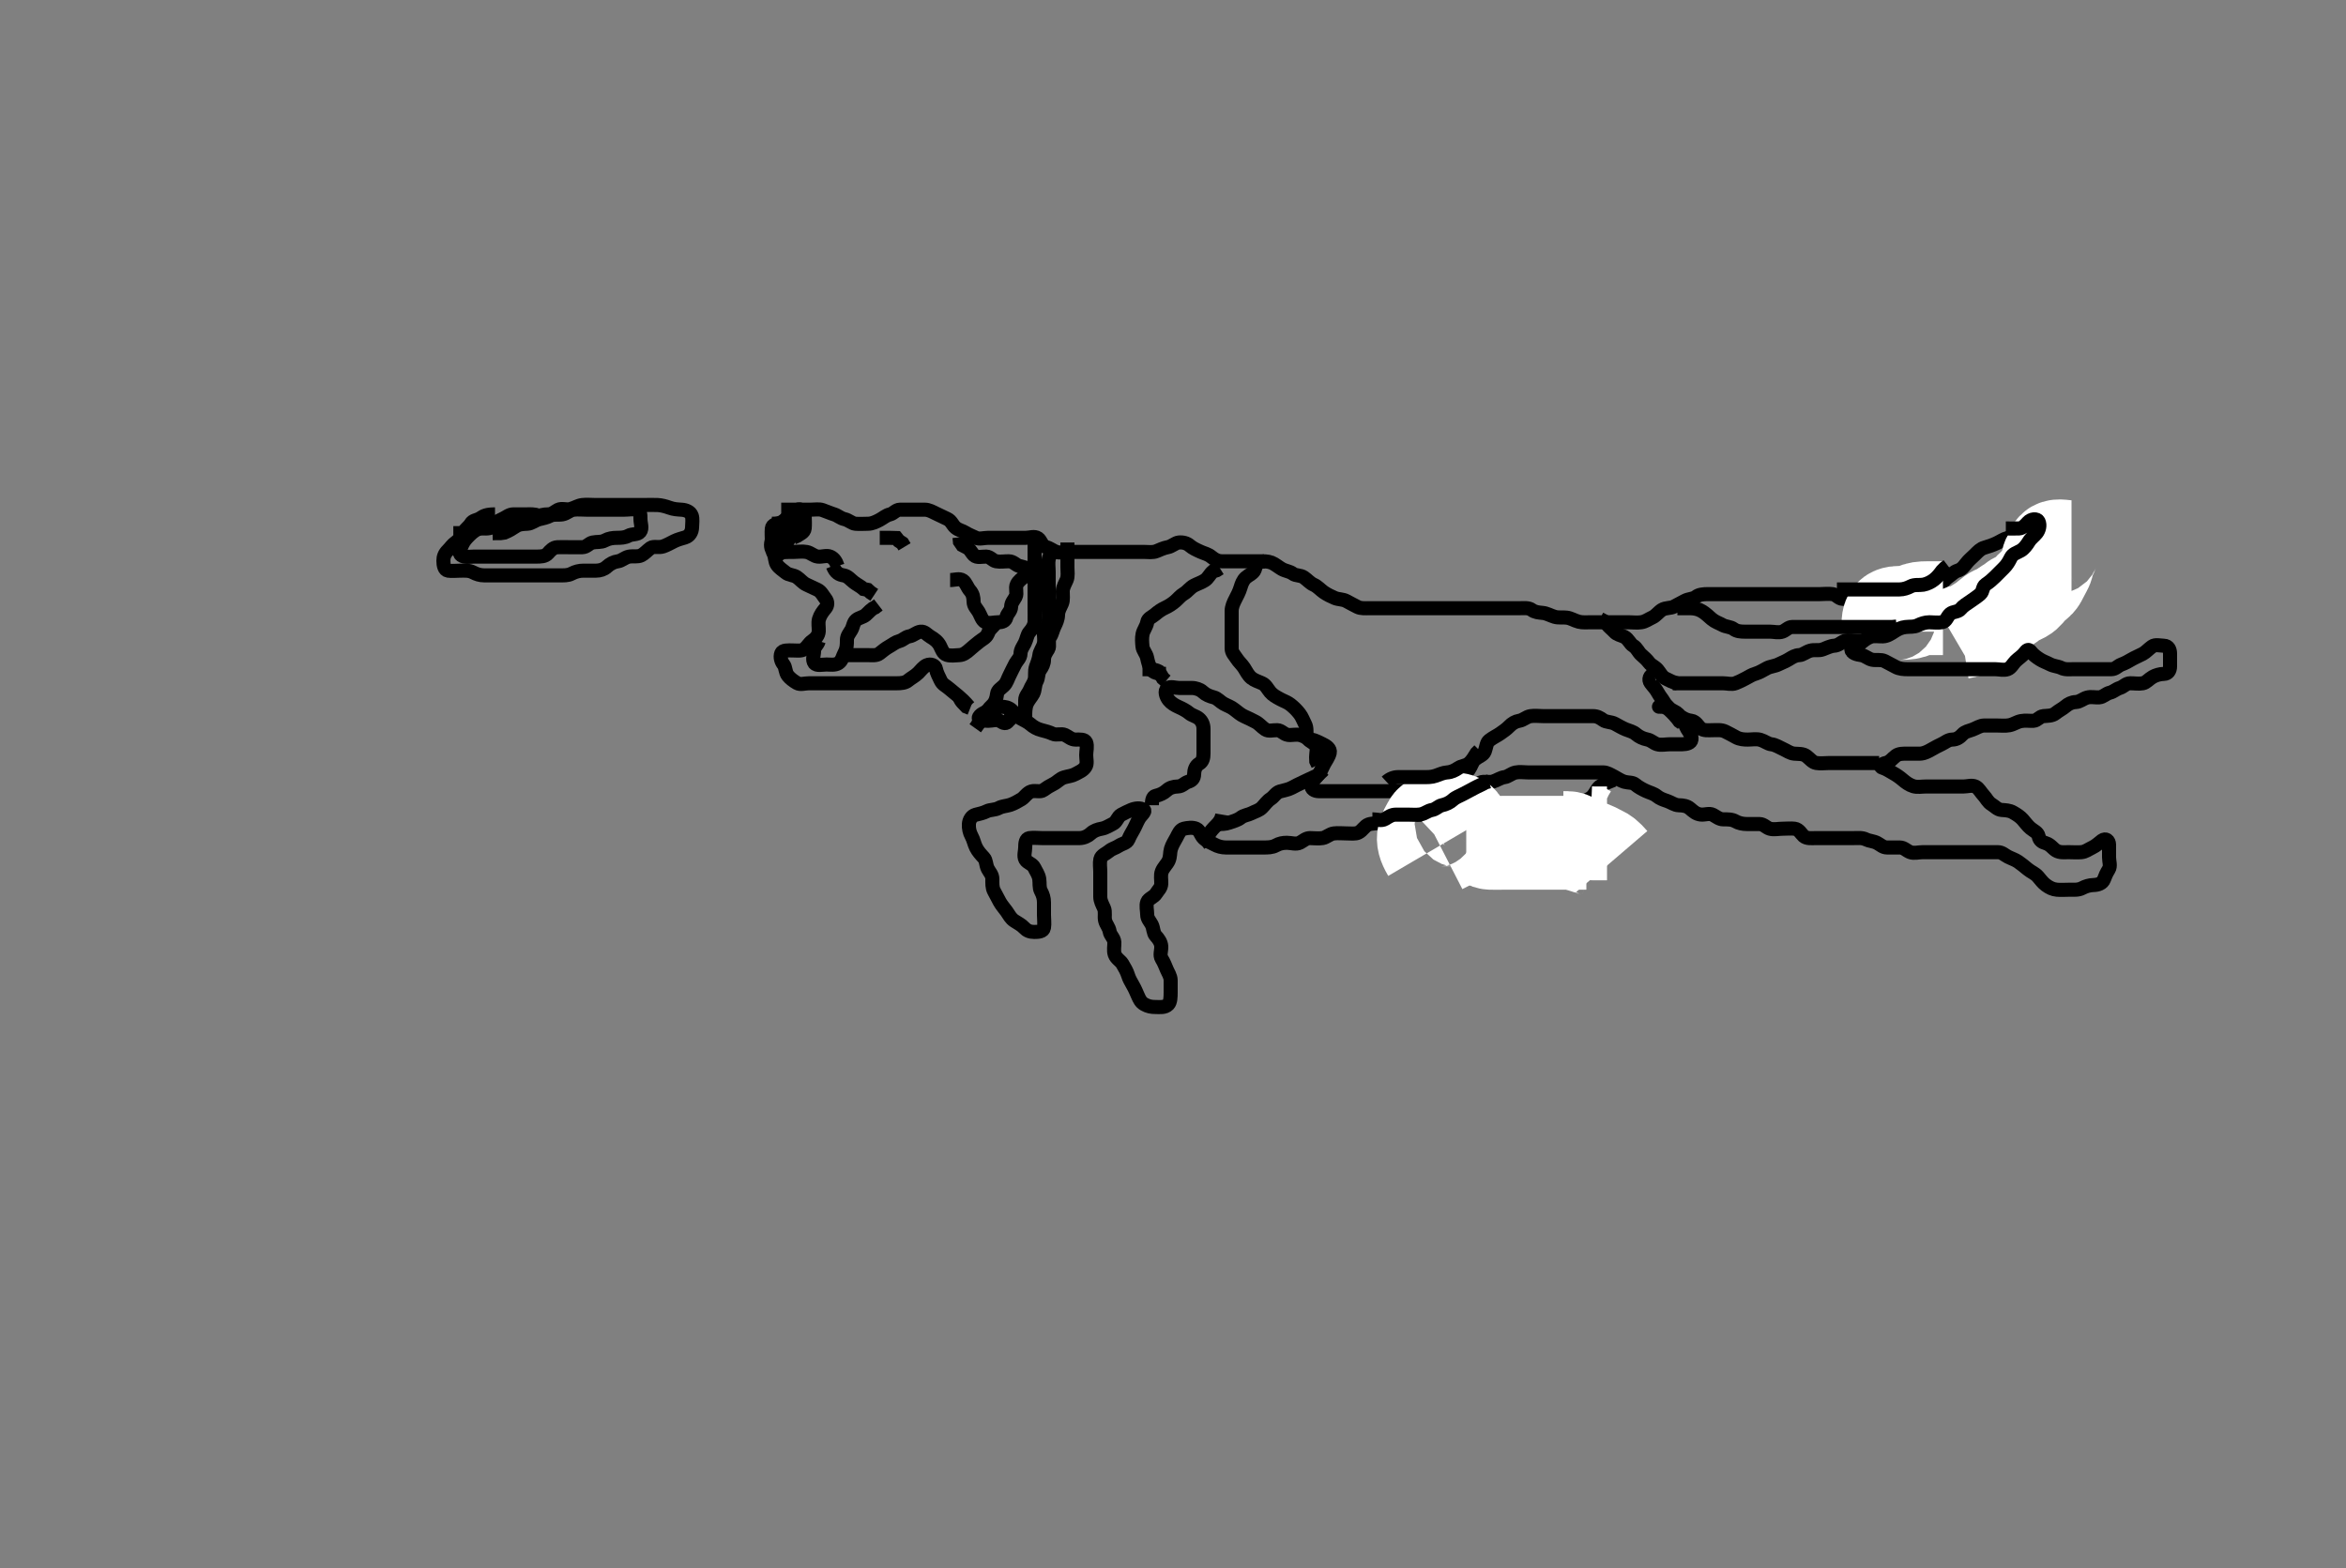 <svg width="500" height="334.262" xmlns="http://www.w3.org/2000/svg" xmlns:svg="http://www.w3.org/2000/svg" xmlns:xlink="http://www.w3.org/1999/xlink">
 <rect width="100%" height="100%" fill="#808080" stroke="none"/>
 <!-- Created with SVG-edit - http://svg-edit.googlecode.com/ -->
 <g display="inline" class="layer">
  <title>Layer 1</title>
  <path t="0,728,728,912,960,1145" d="M164.5,111.631C165.5,111.631 166.3,111.546 167.1,111.056L167.9,110.667L168.8,110.631" id="svg_1" stroke-width="3" stroke="#000" fill="none"/>
  <path t="3224,3793,3940,4009,4166,4272,4327,4400,4476,4476,4543,4589,4637,4789,4844,4860,5049,5095,5111,5190,5294,5350,5401,5417,5453,5485,5503,5576,5627,5671,5711,5751,5791,5879,5879,5917,6005,6055,6092,6150,6238,6238,6287,6334,6349,6397,6442,6478,6485,6493,6550,6590,6645,6710,6757,6832,6832,6870,6918,7014,7085,7214,7244,7401,7459,7459,7501,7518,7566,7573,7646,7709,7830,7886,7967,8013,8073,8134,8207,8207,8254,8302,8342,8374,8442,8478,8557,8588,8588,8643,8726,8809,8892,8995,9051,9099,9146,9149,9226,9236,9388,9427,9427,9460,9467,9492,9558,9619,9659,9716,9716,9746,9809,9868,9883,9883,9943,9994,10043,10108,10123,10148,10163,10203,10203,10260,10311,10311,10311,10311,10327,10372,10387,10402,10460,10499,10524,10524,10579,10611,10644,10644,10651,10684,10731,10731,10739,10771,10779,10859,10859,10919,10931,10976,11010,11027,11075,11122,11125,11162,11188,11236,11268,11298,11343,11343,11380,11380,11412,11435,11460,11492,11500,11515,11540,11572,11572,11590,11620,11627,11652,11667,11692,11707,11715,11715,11747,11780,11795,11812,11827,11835,11867,11875,11907,11932,11987,11987,12002,12005,12027,12060,12092,12092,12107,12107,12147,12162,12187,12212,12220,12242,12260,12300,12300,12332,12347,12410,12425,12491,12523,12523,12541,12558,12568,12568,12616,12656,12673,12706,12706,12746,12776,12786,12793,12841,12873,12888,12913,12936,12986,13016,13016,13033,13073,13088,13136,13168,13186,13216,13226,13226,13256,13273,13313,13328,13346,13393,13408,13426,13426,13456,13481,13536,13586,13586,13601,13608,13626,13656,13673,13706,13721,13721,13746,13768,13786,13826,13841,13881,13896,13913,13913,13936,13946,13986,14026,14041,14081,14081,14113,14146,14146,14161,14201,14241,14288,14288,14298,14328,14336,14346,14393,14441,14458,14461,14521,14528,14528,14568,14568,14616,14648,14648,14688,14746,14793,14801,14848,14848,14866,14906,14906,14921,14968,15244,15339,15377,15440,15442,15465,15530,15530,15553,15585,15600,15648,15695,15713,15778,15858,15874,15890,15890,15928,15938,15953,16008,16023,16064,16071,16089,16136,16184,16201,16209,16209,16242,16257,16282,16297,16314,16344,16344,16362,16392,16424,16472,16552,16570,16600" d="M166.5,108.631C168.3,108.631 169.2,108.631 170.1,108.631C171,108.631 171.9,108.631 172.8,108.631C173.7,108.631 174.538,108.457 175.3,108.716C176.188,109.018 176.939,109.371 177.796,109.635C178.559,109.872 179.13,110.463 180,110.652C180.846,110.836 181.592,111.569 182.3,111.63C183.197,111.707 184.1,111.636 185,111.631C185.9,111.626 186.751,111.198 187.5,110.798C188.291,110.374 188.806,109.843 189.699,109.63C190.448,109.45 190.935,108.649 191.8,108.631C192.7,108.612 193.6,108.631 194.5,108.631C195.3,108.631 196.2,108.621 197.1,108.631C198,108.641 198.736,109.097 199.6,109.51C200.453,109.917 201.088,110.23 201.9,110.606C202.784,111.015 202.977,111.89 203.667,112.464C204.32,113.008 205.108,113.114 205.785,113.546C206.559,114.039 207.238,114.241 207.936,114.595C208.707,114.986 209.7,114.631 210.6,114.631C211.5,114.631 212.3,114.631 213.2,114.631C214.1,114.631 215,114.631 215.9,114.631C216.8,114.631 217.7,114.631 218.6,114.631C219.5,114.631 220.453,114.202 221.215,114.716C221.882,115.167 222.044,116.369 222.9,116.595C223.858,116.848 224.374,117.357 225.111,117.62C225.948,117.92 226.9,117.631 227.8,117.631C228.7,117.631 229.6,117.631 230.5,117.631C231.3,117.631 232.2,117.631 233.1,117.631C234,117.631 234.9,117.631 235.8,117.631C236.7,117.631 237.6,117.631 238.5,117.631C239.3,117.631 240.2,117.631 241.1,117.631C242,117.631 242.9,117.631 243.8,117.631C244.7,117.631 245.653,117.812 246.5,117.464C247.171,117.188 248.014,116.783 248.9,116.62C249.731,116.467 250.486,115.719 251.2,115.635C252.094,115.531 252.96,115.767 253.553,116.278C254.209,116.845 254.974,117.184 255.9,117.606C256.681,117.961 257.456,118.085 258.215,118.715C258.94,119.317 259.6,119.631 260.5,119.631C261.3,119.631 262.2,119.631 263.1,119.631C264,119.631 264.9,119.631 265.8,119.631C266.7,119.631 267.6,119.631 268.5,119.631C269.3,119.631 270.158,119.602 270.984,119.916C271.698,120.187 272.557,120.917 273.195,121.274C274.041,121.746 274.882,121.757 275.553,122.278C276.136,122.731 277.168,122.554 277.9,123.067C278.69,123.621 279.2,124.274 280,124.631C280.8,124.988 281.427,125.72 282.1,126.195C282.835,126.713 283.719,127.131 284.5,127.464C285.252,127.784 286.201,127.686 287,128.131C287.801,128.577 288.537,128.957 289.3,129.347C290.053,129.731 291,129.631 291.9,129.631C292.8,129.631 293.7,129.631 294.6,129.631C295.5,129.631 296.3,129.631 297.2,129.631C298.1,129.631 299,129.631 299.9,129.631C300.8,129.631 301.7,129.631 302.6,129.631C303.5,129.631 304.3,129.631 305.2,129.631C306.1,129.631 307,129.631 307.9,129.631C308.8,129.631 309.7,129.631 310.6,129.631C311.5,129.631 312.3,129.631 313.2,129.631C314.1,129.631 315,129.631 315.9,129.631C316.8,129.631 317.7,129.631 318.6,129.631C319.5,129.631 320.3,129.631 321.2,129.631C322.1,129.631 323,129.631 323.9,129.631C324.8,129.631 325.781,129.494 326.447,129.984C327.132,130.487 327.904,130.549 328.805,130.635C329.678,130.719 330.472,131.213 331.333,131.464C332.176,131.709 333.006,131.533 333.911,131.642C334.839,131.753 335.464,132.242 336.478,132.509C337.28,132.72 338.2,132.631 339.1,132.631C340,132.631 340.9,132.631 341.8,132.631C342.7,132.631 343.6,132.631 344.5,132.631C345.3,132.631 346.2,132.631 347.1,132.631C348,132.631 348.91,132.764 349.8,132.626C350.731,132.483 351.326,131.978 352.2,131.578C352.926,131.246 353.511,130.412 354.2,129.988C355.021,129.483 356.035,129.684 356.8,129.278C357.646,128.83 358.277,128.507 359.1,128.056C359.88,127.629 360.85,127.704 361.475,127.206C362.083,126.72 363,126.631 363.9,126.631C364.8,126.631 365.7,126.631 366.6,126.631C367.5,126.631 368.3,126.631 369.2,126.631C370.1,126.631 371,126.631 371.9,126.631C372.8,126.631 373.7,126.631 374.6,126.631C375.5,126.631 376.3,126.631 377.2,126.631C378.1,126.631 379,126.631 379.9,126.631C380.8,126.631 381.7,126.631 382.6,126.631C383.5,126.631 384.3,126.631 385.2,126.631C386.1,126.631 386.911,126.631 387.821,126.631C388.675,126.631 389.624,126.495 390.6,126.631C391.402,126.743 391.856,127.602 392.7,127.631C393.599,127.661 394.5,127.631 395.3,127.631C396.2,127.631 397.1,127.631 398,127.631C398.9,127.631 399.8,127.631 400.7,127.631C401.6,127.631 402.5,127.631 403.3,127.631C404.2,127.631 405.119,127.796 406,127.61C406.847,127.431 407.598,126.74 408.5,126.631C409.299,126.534 409.98,126.089 410.7,125.432C411.285,124.899 412.228,124.822 413.1,124.595C413.966,124.37 414.539,123.455 415.1,123.067C415.908,122.509 416.444,121.879 417.204,121.635C418.1,121.348 418.461,120.865 419.021,120.131C419.612,119.355 420.2,118.931 420.9,118.231C421.6,117.531 422.1,116.964 422.984,116.715C423.825,116.477 424.687,116.175 425.5,115.798C426.26,115.445 427.037,114.884 427.9,114.667C428.774,114.447 429.769,114.82 430.6,114.409C431.291,114.068 431.789,113.32 432.5,112.631C433.091,112.058 433.899,111.649 434.8,111.631C435.7,111.613 436.974,111.175 437.413,111.916C437.834,112.627 436.797,113.332 436.1,114.031C435.401,114.732 434.709,115.121 434.021,115.631C433.326,116.146 432.673,116.22 431.857,116.688C431.045,117.154 430.32,117.254 429.667,117.798C428.977,118.372 428.745,119.17 428.521,120.131C428.319,120.998 427.923,121.572 427.475,122.242C426.983,122.977 426.692,123.848 426.5,124.731C426.316,125.575 425.554,125.985 425,126.631C424.476,127.243 424.171,128.229 423.3,128.546C422.45,128.854 421.723,128.755 420.9,129.206C420.12,129.633 419.2,129.631 418.3,129.631C417.4,129.631 416.5,129.631 415.7,129.631C414.8,129.631 413.9,129.631 413,129.631C412.1,129.631 411.2,129.631 410.3,129.631L409.4,129.631" id="svg_2" stroke-width="3" stroke="#000" fill="none"/>
  <path t="19887,20005,20038,20063,20078,20095,20150,20175,20190,20208,20223,20255,20255,20285,20310,20328,20358,20398,20445,20455,20455,20478,20510,20520,20520,20550,20558,20615,20663,20675,20675,20690,20693,20708,20708,20748,20748,20763,20890" d="M441.5,116.631C439.8,116.631 438.774,116.19 437.936,116.667C437.245,117.061 437.3,118.032 436.784,118.715C436.319,119.33 436.445,120.332 436,121.131C435.554,121.932 435.14,122.783 434.784,123.431C434.347,124.227 433.575,124.566 433.021,125.152C432.333,125.878 431.949,126.571 431.2,126.984C430.361,127.445 429.646,127.64 428.9,128.242C428.246,128.769 427.379,129.245 426.785,129.715C426.047,130.3 425.274,130.374 424.621,130.852C423.92,131.366 423.311,131.933 422.743,132.335C421.865,132.957 421.144,133.318 420.384,133.83C419.74,134.263 418.847,134.578 417.984,134.715L417.136,135.056L416.3,135.547" id="svg_3" stroke-width="20" stroke="#fff" fill="none"/>
  <path t="22216,22399,22458,22509,22579,22597,22612,22612,22629,22692,22780,22962,22996,23013,23013,23021,23043" d="M402.5,134.631C402.5,132.931 402.353,131.908 402.936,131.242C403.547,130.544 404.6,130.631 405.5,130.631C406.3,130.631 407.2,130.574 408,130.131C408.8,129.688 409.7,129.631 410.6,129.631C411.5,129.631 412.3,129.631 413.2,129.631L414.1,129.631" id="svg_4" stroke-width="20" stroke="#fff" fill="none"/>
  <path t="28065,28467,28483,28570,28621,28676,28759,28857,28908,28910,28910,28948,28963,29003,29136,29136,29172,29227,29227,29245,29285,29307,29340,29357,29357,29427,29461,29494,29509,29516" d="M391.5,125.631C392.301,125.631 393.2,125.631 394.1,125.631C395,125.631 395.9,125.631 396.8,125.631C397.7,125.631 398.6,125.631 399.5,125.631C400.3,125.631 401.2,125.631 402.1,125.631C403,125.631 403.9,125.632 404.8,125.631C405.7,125.63 406.551,125.33 407.2,124.984C408.049,124.53 409.013,124.773 409.9,124.62C410.733,124.477 411.621,124.017 412.215,123.547C412.953,122.961 413.416,122.347 413.925,121.656L414.525,121.056L415.147,120.578" id="svg_5" stroke-width="3" stroke="#000" fill="none"/>
  <path t="30760,31049,31049,31065,31065,31344,31344,31360,31682,31698,31731,31748,31756,31773,31836,31876,31908,31989,32005,32059,32112,32164,32255,32255,32301,32356,32356,32409,32409,32425,32468,32523,32533,32555,32642,32667,32667,32685,32700,32700,32747,32757,32812,32820,32820,32908,32923,32969,33034,33143,33159,33159,33202,33202,33217,33306,33306,33354,33354,33384,33417,33442,33537,33537,33569,33577,33634,33682,34231,34275,34337,34402,34417,34474,34474,34577,34665,34680,34736,34736,34785,34802,34872,34905,34912,34952,34952,34970,35010,35017,35042,35057,35072,35125,35140,35140,35168,35186,35218,35266,35306,35489,35594,35657,35657,35713,35778,35849,35882,35922,35937,35977,36034,36064,36140,36613,36664,36755,36771,36911,36951,36991,37021,37046,37064,37104,37104,37151,37225,37338,37391,37391,37421,37454,37479,37479,37496,37526,37551,37584,37624,37646,37654,37711,37734,37784,37806,37846,37846,37866,37980,37992,37992,38234,38308,38654,38685,38758,38768,38813,38853,38910,38918,38965,39038,39038,39045,39108,39194,39246,39308,39342,39349,39397,39404,39422,39469,39487,39494,39542,39654,39687,39687,39702,39734,39774,39782,39789,39807,39829,39854,39854,39902,39919,39942,39949,39967,39982,40029,40047,40047,40062,40117,40117,40142,40174,40174,40204,40207,40237,40262,40272,40324,40340,40358,40366,40381,40398,40416,40473,40473,40534,40567,40567,40589,40597,40637,40654,40707,40750,40855,40885,40885,40895,40980,41012,41012,41106,42819,42900,42922,42932,43139,43162,43165,43202,43212,43282,43397,43457,43555,43623,43667,43667,43707,43722,43790,44719,44775,44841,44857,44923,44923,45077,45116,45123,45255,45306,45379,45441,45507,45507,45620,45715,45722,45722,45762,45795,45882,45932,45947,46070,46138,46192,46192,46208,46320,46336,46336,46406,46553,46553,46653,46671,46707,46722,46775,46883,46938,46941,46979,47042,47338,47338,47456,47524,47563,47595,47660,47849,47874,47877,47907,47932,47947,47947,48094,48188,48218,48235,48275,48275,48356,48387,48434,48474,48514,48639,48708,48708,48710,48746,48763,48886,48956,48956,48995,49112,49112,49177,49209,49234,49264,49329,49331,49392,49402,49424,49500,49500,49569,49584,49651,49651,49656,49689,49714,49721,49784,49801,49824,49896,49896,49906,49969,50034,50041,50081,50096,50129,50161,50176,50201,50216,50224,50266,50274,50314,50314,50344,50354,50384,50401,50416,50441,50456,50489,50489,50496,50529,50554,50576,50586,50616,50616,50634,50649,50649,50674,50721,50729,50754,50761,50769,50824,50824,50857,50912,50930,50952,50970,50970,51000,51017,51032,51050,51065,51072,51097,51120,51122,51152,51152,51170,51185,51185,51192,51225,51232,51242,51250,51257,51290,51320,51322,51370,51385,51400,51432,51440,51480,51490,51585,51640,51640,51691,51737,51737,51792,51810,51857,51872,51875,51897,51930,51952,51952,51960,51985,52000,52040,52050,52057,52097,52120,52122,52160,52192,52200,52210,52217,52217,52225,52250,52265,52290,52305,52337,52337,52352,52360,52362,52385,52400,52417,52457,52465,52465,52497,52512,52560,52570,52570,52592,52592,52632,52672,52680,52712,52720,52752,52752,52755,52785,52785,52792,52802,52802,52840,52857,52880,52882,52912,52960,53000,53017,53042,53065,53065,53090,53102,53120,53150,53182,53197,53230,53247,53262,53287,53302,53302,53317,53335,53367,53440,53494,53519,53519,53534,53592,53638,53710,53765,53815,53878,53943,53943,53965,54023,54085,54088,54363,54399,54414,54527,54639,54679,54774,54774,54857,54910,54958,54998,54998,55045,55048,55165,55509,55591,55591,55631,55663,55693,55726,55783,55903,56190,56241,56335,56375,56405,56423,56455,56559,56622,56622,56662,56709,56759,56847,56847,56877,56927,56934,56974,56974,57007,57047,57109,57203,57203,57272,57341,57341,57452,57484,57547,57572,57572,57597,57604,57659,57669,57717,57724,57734,57779,57886,57886,57955,57965,58022,58022,58076,58101,58158,58220,58220,58222,58342,58404,58444,58444,58491,58549,58556,58624,58624,58639,58675,58748,58831,58889,58905,58978,58978,59044,59607,59736,59822,59884,59891,59924,59956,60068,60108,60108,60155,60173,60180,60213,60304,60319,60426,60426,61063,61109,61164,61239,61308,61369,61372,61425,61482,61497,61573,61654,61654,61670,61713,61760,61785,61785,61833,61873,61913,61933,62024,62072,62075,62112,62130,62137,62170,62232,62322,62389,62496,62572,62626,62626,62681,62689,62769,62786,62826,62866,62866,62906,62936,62969,63016,63049,63051,63089,63106,63146,63176,63290,63402,63449,63522,63621,63637,63665,63713,63773,63809,63849,63906,63969,63971,64001,64056,64105,64123,64170,64178,64178,64200,64250,64326,64369,64409,64417,64432,64464,64467,64504,64562,64562,64594,64594,64704,64760,64916,65070,65070,65121,65223,65238,65344,65344,65436,65505,65621,65621,65649,65649,65729,65779,65824,65827,65844,65892,65922,65929,65977,66042,66273,66273,66314,66314,66329,66386,66493,66493,66537,66577,66670,66741,66741,66785,66817,66919,67000,67041,67048,67066,67073,67091,67173,67250,67338,67384,67387,67392,67472,67488,67521,67593,67626,67666,67666,67739,67805,67876,68211,68290,68434,68649,68794,68794,68826,69106,69571,69624,69634,69783,70021,70021,70239,71003,71049,71097,71129,71162" d="M427.5,112.631C428.387,112.631 429.326,112.679 430.333,112.631C431.092,112.595 431.721,111.864 432.2,111.336C432.899,110.567 434.147,110.446 434.479,111.152C434.854,111.947 434.571,112.979 434.075,113.606C433.548,114.271 432.864,114.69 432.416,115.432C431.99,116.138 431.381,116.942 430.7,117.346C429.873,117.836 429,118.002 428.584,118.831C428.158,119.68 427.797,120.332 427.1,121.031C426.501,121.632 425.9,122.231 425.2,122.931C424.7,123.431 423.976,124.071 423.204,124.578C422.513,125.033 422.674,126.081 422.064,126.606C421.348,127.222 420.57,127.717 419.9,128.195C419.164,128.72 418.437,129.101 417.9,129.78C417.337,130.491 416.22,130.308 415.621,130.852C414.924,131.487 414.843,132.438 413.9,132.62C413.016,132.791 412.1,132.63 411.2,132.631C410.3,132.632 409.449,132.94 408.743,133.278C407.892,133.686 407.146,133.522 406.125,133.642C405.162,133.755 404.471,134.104 403.667,134.631C402.994,135.072 402.201,135.602 401.3,135.631C400.4,135.659 399.462,135.457 398.7,135.716C397.812,136.018 397.12,136.616 396.5,137.131C395.898,137.631 394.552,137.569 394.562,138.335C394.573,139.236 395.806,139.511 396.7,139.632C397.51,139.742 398.153,140.431 399,140.61C399.881,140.796 400.857,140.494 401.7,140.915C402.362,141.245 403.199,141.685 404,142.131C404.799,142.575 405.7,142.631 406.6,142.631C407.5,142.631 408.3,142.631 409.2,142.631C410.1,142.631 411,142.631 411.9,142.631C412.8,142.631 413.7,142.631 414.6,142.631C415.5,142.631 416.3,142.631 417.2,142.631C418.1,142.631 419,142.631 419.9,142.631C420.8,142.631 421.7,142.631 422.6,142.631C423.5,142.631 424.3,142.631 425.2,142.631C426.1,142.631 427.052,142.92 427.889,142.62C428.626,142.357 429.018,141.472 429.584,140.915C430.255,140.254 430.948,139.88 431.475,139.195C431.976,138.544 432.304,138.206 432.857,138.926C433.367,139.591 434.048,140.077 434.785,140.546C435.477,140.985 436.178,141.198 436.936,141.595C437.702,141.996 438.638,142.017 439.3,142.347C440.143,142.767 441.1,142.631 441.911,142.631C442.821,142.631 443.675,142.631 444.615,142.631C445.6,142.631 446.5,142.631 447.3,142.631C448.2,142.631 449.1,142.636 450,142.631C450.889,142.626 451.379,141.919 452.111,141.642C453.003,141.303 453.555,140.987 454.301,140.547C455.002,140.134 455.853,139.8 456.7,139.347C457.352,138.998 457.951,138.301 458.667,137.798C459.362,137.309 460.3,137.604 461.2,137.631C462.144,137.66 462.499,138.432 462.5,139.331C462.501,140.231 462.502,141.131 462.5,142.031C462.498,142.926 462.065,143.612 461.2,143.631C460.3,143.65 459.44,143.916 458.8,144.278C457.979,144.743 457.456,145.485 456.699,145.63C455.816,145.798 454.9,145.626 454,145.631C453.111,145.636 452.559,146.39 451.796,146.626C450.974,146.881 450.448,147.45 449.699,147.63C448.806,147.843 448.285,148.57 447.4,148.631C446.502,148.693 445.666,148.435 444.8,148.688C443.922,148.945 443.303,149.588 442.4,149.631C441.501,149.673 440.83,150.028 440.215,150.547C439.549,151.107 438.863,151.406 438.1,152.02C437.354,152.62 436.396,152.542 435.5,152.631C434.654,152.715 434.218,153.588 433.4,153.631C432.501,153.678 431.685,153.508 430.743,153.688C429.817,153.865 429.183,154.395 428.253,154.574C427.348,154.747 426.5,154.631 425.522,154.631C424.701,154.631 423.8,154.621 422.9,154.631C422,154.641 421.297,155.174 420.4,155.509C419.549,155.827 418.829,155.914 418.279,156.51C417.69,157.147 417.064,157.61 416.1,157.631C415.205,157.65 414.619,158.218 413.932,158.547C413.138,158.927 412.449,159.274 411.699,159.715C410.998,160.127 410.101,160.613 409.2,160.631C408.3,160.649 407.4,160.631 406.5,160.631C405.7,160.631 404.744,160.6 404.1,161.067C403.319,161.633 402.845,162.427 401.9,162.62C401.038,162.796 400.502,163.424 401.204,163.626C402.108,163.887 402.708,164.376 403.5,164.798C404.141,165.138 404.925,165.688 405.525,166.206C406.154,166.748 406.922,167.317 407.8,167.574C408.666,167.827 409.6,167.631 410.5,167.631C411.3,167.631 412.2,167.631 413.1,167.631C414,167.631 414.9,167.631 415.8,167.631C416.7,167.631 417.6,167.631 418.5,167.631C419.3,167.631 420.293,167.276 421.064,167.667C421.762,168.021 422.18,168.915 422.784,169.547C423.334,170.123 423.676,170.98 424.5,171.464C425.153,171.848 425.715,172.57 426.6,172.631C427.498,172.693 428.291,172.732 429,173.131C429.879,173.625 430.554,174.078 431.075,174.656C431.649,175.294 432.112,175.988 432.785,176.547C433.454,177.103 434.315,177.405 434.489,178.231C434.689,179.178 435.234,179.475 436.017,179.715C437.027,180.024 437.511,180.85 438.2,181.274C439.021,181.779 440,181.631 440.9,181.631C441.8,181.631 442.704,181.713 443.6,181.631C444.511,181.547 445.088,181.031 445.9,180.656C446.788,180.246 447.439,179.558 448,179.152C448.816,178.56 449.49,179.152 449.5,180.031C449.511,180.931 449.5,181.831 449.5,182.731C449.5,183.631 449.903,184.567 449.415,185.346C448.95,186.086 448.694,186.676 448.415,187.431C448.093,188.301 447.101,188.612 446.2,188.631C445.3,188.65 444.449,188.932 443.8,189.278C442.951,189.732 442,189.631 441.1,189.631C440.2,189.631 439.296,189.713 438.4,189.631C437.489,189.547 436.81,189.207 436.021,188.631C435.381,188.163 434.884,187.473 434.331,186.83C433.734,186.136 432.939,185.889 432.136,185.231C431.46,184.677 430.847,184.155 430.111,183.656C429.444,183.205 428.786,183.029 427.936,182.595C427.239,182.239 426.699,181.632 425.8,181.631C424.9,181.63 424,181.631 423.1,181.631C422.2,181.631 421.3,181.631 420.4,181.631C419.5,181.631 418.7,181.631 417.8,181.631C416.9,181.631 416,181.631 415.1,181.631C414.2,181.631 413.3,181.631 412.4,181.631C411.5,181.631 410.7,181.631 409.8,181.631C408.9,181.631 407.94,181.941 407.111,181.62C406.318,181.314 405.796,180.633 404.9,180.631C404,180.629 403.1,180.632 402.2,180.631C401.301,180.63 400.822,180.064 400.064,179.667C399.298,179.266 398.362,179.245 397.7,178.915C396.857,178.494 395.9,178.631 395,178.631C394.1,178.631 393.2,178.631 392.3,178.631C391.4,178.631 390.5,178.631 389.7,178.631C388.8,178.631 387.9,178.631 387,178.631C386.1,178.631 385.083,178.79 384.4,178.188C383.885,177.735 383.424,176.753 382.5,176.631C381.707,176.526 380.8,176.631 379.9,176.631C379,176.631 378.065,176.874 377.204,176.626C376.437,176.406 375.889,175.636 375,175.631C374.1,175.626 373.2,175.631 372.3,175.631C371.4,175.631 370.528,175.42 369.9,175.056C369.13,174.61 368.2,174.631 367.3,174.631C366.4,174.631 365.823,174.062 365.064,173.667C364.293,173.266 363.328,173.705 362.5,173.61C361.508,173.497 360.948,172.979 360.2,172.335C359.531,171.759 358.7,171.65 357.8,171.631C356.899,171.612 356.19,171.013 355.3,170.716C354.443,170.43 353.761,170.186 353.143,169.684C352.438,169.112 351.672,168.982 350.8,168.578C349.968,168.193 349.159,167.742 348.525,167.206C347.932,166.703 347.066,166.871 346.204,166.626C345.427,166.406 344.724,165.887 344.068,165.547C343.263,165.129 342.5,164.631 341.7,164.631C340.8,164.631 339.9,164.631 339.089,164.631C338.179,164.631 337.325,164.631 336.385,164.631C335.4,164.631 334.5,164.631 333.7,164.631C332.8,164.631 331.9,164.631 331,164.631C330.1,164.631 329.2,164.631 328.3,164.631C327.4,164.631 326.5,164.631 325.7,164.631C324.8,164.631 323.881,164.466 323,164.652C322.153,164.831 321.405,165.546 320.7,165.63C319.804,165.735 319.078,166.317 318.2,166.574C317.334,166.827 316.339,166.433 315.5,166.798C314.815,167.095 314.303,168.097 313.5,168.464C312.757,168.804 311.8,168.621 310.9,168.631C310,168.641 309.196,168.984 308.5,169.631C307.897,170.191 307.101,170.613 306.2,170.631C305.3,170.649 304.383,170.534 303.615,170.716C302.638,170.947 301.984,171.432 301.257,171.926C300.4,172.509 299.351,172.294 298.667,172.798C298.013,173.278 297.325,173.777 296.664,174.067C295.888,174.408 295.117,174.865 294.336,175.195C293.402,175.589 292.457,175.445 291.7,175.716C290.799,176.039 290.42,177.021 289.5,177.464C288.853,177.776 287.9,177.631 287,177.631C286.1,177.631 285.193,177.524 284.3,177.632C283.38,177.744 282.733,178.477 281.9,178.62C281.013,178.773 280.1,178.63 279.2,178.631C278.301,178.632 277.763,179.243 277.064,179.595C276.203,180.029 275.2,179.631 274.3,179.631C273.4,179.631 272.723,179.755 271.9,180.206C271.12,180.633 270.2,180.631 269.3,180.631C268.4,180.631 267.5,180.631 266.7,180.631C265.8,180.631 264.9,180.631 264,180.631C263.1,180.631 262.2,180.631 261.3,180.631C260.4,180.631 259.542,180.397 258.8,179.984C258.036,179.558 257.176,179.299 256.5,178.631C255.914,178.052 255.712,176.982 254.979,176.652C254.178,176.29 253.178,176.434 252.301,176.632C251.493,176.815 251.133,177.779 250.784,178.431C250.331,179.278 249.814,180.053 249.557,180.931C249.303,181.798 249.475,182.541 249.064,183.456C248.744,184.169 247.933,184.904 247.622,185.731C247.301,186.581 247.527,187.431 247.5,188.331C247.471,189.275 246.83,189.74 246.416,190.432C245.94,191.228 244.786,191.495 244.511,192.242C244.202,193.076 244.499,194.031 244.5,194.931C244.501,195.83 245.067,196.309 245.464,197.067C245.865,197.833 245.766,198.848 246.301,199.431C246.87,200.05 247.457,200.828 247.5,201.731C247.543,202.63 247.107,203.561 247.585,204.346C248.075,205.149 248.319,205.784 248.667,206.631C248.943,207.302 249.482,208.03 249.5,208.931C249.518,209.831 249.504,210.731 249.5,211.516C249.495,212.456 249.486,213.58 248.979,214.089C248.264,214.809 247.2,214.631 246.3,214.631C245.4,214.631 244.719,214.513 243.9,214.056C243.127,213.625 242.868,213.028 242.479,212.152C242.163,211.441 241.913,210.803 241.443,209.988C241.047,209.301 240.646,208.603 240.443,207.931C240.178,207.056 239.705,206.258 239.215,205.431C238.811,204.75 237.903,204.334 237.585,203.431C237.286,202.578 237.537,201.63 237.5,200.831C237.457,199.913 236.641,199.406 236.5,198.531C236.354,197.627 235.753,197.094 235.536,196.231C235.316,195.357 235.663,194.374 235.279,193.531C234.923,192.751 234.505,192.031 234.5,191.131C234.495,190.231 234.5,189.331 234.5,188.431C234.5,187.531 234.5,186.631 234.5,185.831C234.5,184.931 234.332,184.011 234.521,183.131C234.702,182.286 235.728,181.958 236.379,181.41C237.041,180.852 237.761,180.74 238.452,180.278C239.146,179.815 240.171,179.698 240.491,178.926C240.82,178.131 241.189,177.532 241.584,176.83C242.044,176.013 242.344,175.167 242.785,174.431C243.192,173.752 244.229,172.956 243.791,172.635C243.072,172.11 241.92,172.264 241.021,172.652C240.306,172.96 239.694,173.259 238.936,173.667C238.207,174.059 238.024,175.195 237.2,175.578C236.433,175.935 235.728,176.464 234.8,176.626C233.913,176.782 233.1,177.067 232.5,177.631C231.9,178.195 231,178.62 230.1,178.631C229.2,178.641 228.3,178.631 227.4,178.631C226.5,178.631 225.7,178.631 224.8,178.631C223.9,178.631 223,178.631 222.1,178.631C221.2,178.631 220.291,178.507 219.4,178.631C218.598,178.743 218.5,179.731 218.5,180.631C218.5,181.431 218.129,182.432 218.536,183.195C218.926,183.925 220.064,184.107 220.447,184.931C220.804,185.698 221.352,186.4 221.495,187.331C221.633,188.22 221.439,189.17 221.853,189.931C222.258,190.677 222.499,191.431 222.5,192.331C222.501,193.231 222.5,194.131 222.5,195.031C222.5,195.931 222.651,196.844 222.5,197.731C222.355,198.582 221.3,198.631 220.4,198.631C219.5,198.631 218.829,198.348 218.279,197.752C217.69,197.115 216.99,196.791 216.2,196.274C215.405,195.753 215.108,195.076 214.525,194.242C214.064,193.581 213.506,193.003 213.075,192.231C212.617,191.412 212.258,190.677 211.853,189.931C211.439,189.17 211.501,188.231 211.5,187.331C211.499,186.432 210.892,185.892 210.536,185.195C210.097,184.336 210.232,183.415 209.699,182.831C209.022,182.09 208.449,181.491 208.021,180.631C207.617,179.82 207.511,179.023 207.075,178.231C206.622,177.41 206.452,176.53 206.5,175.631C206.543,174.828 207.044,173.892 207.9,173.667C208.771,173.438 209.537,173.305 210.3,172.915C211.053,172.53 212.033,172.677 212.9,172.206C213.632,171.807 214.538,171.804 215.3,171.546C216.188,171.244 216.964,170.787 217.7,170.346C218.379,169.938 218.915,168.956 219.8,168.688C220.663,168.426 221.725,168.887 222.379,168.41C223.083,167.896 223.689,167.514 224.5,167.11C225.361,166.682 225.897,165.957 226.8,165.688C227.664,165.431 228.458,165.396 229.2,164.984C230.024,164.526 230.811,164.243 231.333,163.464C231.807,162.758 231.5,161.831 231.5,160.931C231.5,160.031 231.805,159.073 231.489,158.242C231.213,157.512 230.1,157.632 229.2,157.631C228.301,157.63 227.752,157.003 226.979,156.652C226.179,156.288 225.15,156.763 224.4,156.41C223.624,156.045 222.773,155.817 221.9,155.595C221.038,155.376 220.269,154.948 219.584,154.347C218.983,153.82 218.143,153.478 217.521,153.11C216.686,152.617 216.187,151.879 215.584,151.347C214.942,150.78 214.2,150.631 213.3,150.631C212.4,150.631 211.468,150.757 210.9,151.242C210.155,151.877 209.11,152.017 208.667,152.798C208.293,153.456 209.7,153.631 210.6,153.631C211.5,153.631 212.436,153.228 213.215,153.716C213.955,154.181 214.416,154.347 214.925,153.656L215.479,153.11L215.511,152.242" id="svg_6" stroke-width="3" stroke="#000" fill="none"/>
  <path t="72590,72929,72932,73052,73157,73216,73289,73344,73344,73359,73417,73450,73793,73870,73937,74094,74094,74246,74246,74382,74398,74466,74523,74625,74633,74721,74737,74770,74840,74842,74890,74990,75006,75066,75096,75106,75174,75174,75174,75240,75255,75314,75346,75376,75426,75466,75481,75481,75521,75623,75792,75795,75904,75904,75945,76066,76415,76643,76721,76736,76786,76789,77210,77331,77450,77482,77530,77769,77779,77802,77849,77849,77897,77972,78018,78239,78320,78392,78433,78506,78641,78691,78762,78762,78833,78914,79066,79066,79081,79129,79187,79217,80911,81134,81193,81258,81258,81323,81370,81455,81623,81689,81775,81841,81912,81912,82001,82153,82320,82500,82554,82561,82621,82658,82720,82723,82723,83022,83073,83120,83138,83185,83551,83551,83642,83721,83721,83736,83807,83822,83898,83938,83945,84198,84213,84256,84272,84305,84338,84338,84353,84393,84418,84418,84433,84483,84710,84726,84787,84826,84858,84955,84993,85011,85058,85178,85178,85341" d="M206.5,150.631C205.5,149.464 204.94,148.977 204.2,148.335C203.533,147.757 202.887,147.288 202.279,146.752C201.571,146.129 200.884,145.915 200.475,145.031C200.099,144.219 199.641,143.423 199.5,142.631C199.341,141.739 198.339,141.433 197.5,141.798C196.815,142.095 196.204,142.935 195.7,143.431C195.005,144.115 194.159,144.519 193.525,145.056C192.932,145.559 192,145.631 191.1,145.631C190.2,145.631 189.3,145.631 188.4,145.631C187.5,145.631 186.7,145.631 185.8,145.631C184.9,145.631 184,145.631 183.1,145.631C182.2,145.631 181.3,145.631 180.4,145.631C179.5,145.631 178.7,145.631 177.8,145.631C176.9,145.631 176,145.631 175.1,145.631C174.2,145.631 173.3,145.631 172.4,145.631C171.5,145.631 170.589,145.995 169.857,145.574C169.046,145.107 168.382,144.583 167.936,144.02C167.326,143.251 167.489,142.242 167,141.631C166.511,141.02 166.195,140.073 166.511,139.242C166.787,138.512 168,138.631 168.9,138.631C169.8,138.631 170.805,138.817 171.416,138.347C172.096,137.824 172.445,137.059 173.111,136.606C173.838,136.11 174.457,135.434 174.5,134.531C174.543,133.632 174.304,132.796 174.557,131.931C174.814,131.053 175.388,130.29 175.925,129.656C176.428,129.063 176.453,128.272 175.925,127.606C175.41,126.954 175.024,126.067 174.2,125.684C173.433,125.327 172.683,124.957 171.9,124.606C171.079,124.238 170.483,123.423 169.8,122.988C169.068,122.522 168.13,122.598 167.475,122.056C166.87,121.557 166.082,121.076 165.622,120.409C165.117,119.68 165.258,118.677 164.853,117.931C164.439,117.17 164.5,116.231 164.5,115.331C164.5,114.431 164.411,113.527 164.5,112.631C164.584,111.785 165.5,111.631 166.3,111.631C167.2,111.631 168.1,111.626 169,111.631C169.889,111.636 170.544,112.405 169.796,112.626C168.937,112.88 167.965,112.578 167.2,112.984C166.354,113.432 165.811,114.458 164.857,114.221C164.188,114.055 164.784,112.951 165.416,112.347C165.992,111.797 166.624,111.215 167.3,110.915C168.155,110.535 168.5,111.631 168.5,112.431C168.5,113.331 168.512,114.256 168.075,115.031C167.665,115.757 167.157,116.468 166.553,116.984C165.906,117.535 164.853,117.815 164.521,117.11C164.146,116.315 164.363,115.274 164.784,114.431C165.114,113.769 165.461,112.87 166.021,112.131C166.525,111.466 167.145,110.87 167.9,110.242C168.556,109.695 169.168,109.081 169.857,108.688C170.673,108.222 171.482,109.066 171.5,109.931C171.519,110.831 171.589,111.735 171.5,112.631C171.416,113.477 170.5,113.798 169.9,114.206L169,114.61" id="svg_7" stroke-width="3" stroke="#000" fill="none"/>
  <path t="89929,90184,90263,90382,90398,90398,90621,90758,90837,90896,90896,90951,91038,91086,91086,91118,91173,91189,91240,91278,91326,91336,91351,91406,91471,91486,91503,91518,91551,91598,91648,91648" d="M174.5,136.631C174.216,137.546 173.5,137.852 173.5,138.731C173.5,139.631 173.034,140.61 173.585,141.346C174.047,141.962 175.257,141.631 176.153,141.631C176.847,141.631 177.964,141.828 178.699,141.346C179.497,140.821 179.605,139.843 180,139.131C180.491,138.245 180.5,137.331 180.5,136.431C180.5,135.531 181.007,135.022 181.443,134.274C181.867,133.545 181.844,132.673 182.5,132.131C183.103,131.632 183.937,131.566 184.525,131.056C185.174,130.494 185.721,129.752 186.5,129.464L187.2,128.926" id="svg_8" stroke-width="3" stroke="#000" fill="none"/>
  <path t="92913,93150,93168,93215,93255,93255,93323,93339,93384,93414,93417,93454,93512" d="M177.5,120.631C178.111,122.195 178.913,122.48 179.8,122.635C180.729,122.798 181.225,123.52 182,124.11C182.734,124.669 183.452,124.984 184.068,125.547L184.932,125.715L185.548,126.278L186.333,126.798" id="svg_9" stroke-width="3" stroke="#000" fill="none"/>
  <path t="97464,97822,97871,97928,98008,98095,98176" d="M187.5,114.631C189.3,114.631 190.2,114.631 191.064,114.667L191.553,115.278L192.333,115.798L192.784,116.547" id="svg_10" stroke-width="3" stroke="#000" fill="none"/>
  <path t="105499,105690,105690,105736,105786,105801,105814,105864,105864,105871,105904,105934,105974,106064,106126,106144,106191,106246,106279,106294,106351,106366,106399,106472,106487,106503,106543,106551,106608,106624,106703,106703,106837,106837,106937,107337,107353,107453,107593,107593,107657,107703,107799,107854,107926,107959,107974,108079,108139,108190,108198,108276,108291,108291,108355,108632,108671,108752" d="M202.5,123.631C203.5,123.631 204.453,123.202 205.215,123.716C205.882,124.167 206.143,125.201 206.699,125.831C207.374,126.597 207.481,127.331 207.5,128.231C207.52,129.195 208.144,129.686 208.584,130.432C208.997,131.133 209.288,132.28 210.021,132.61C210.822,132.972 211.8,132.631 212.7,132.631C213.6,132.631 214.293,132.393 214.5,131.531C214.702,130.691 215.471,130.275 215.5,129.331C215.528,128.433 216.069,127.954 216.464,127.195C216.863,126.428 216.311,125.362 216.721,124.531C217.063,123.84 217.865,123.188 218.6,122.752C219.384,122.287 219.862,121.672 219.697,121.546C218.955,120.977 218.061,120.891 217.204,120.626C216.441,120.39 215.979,119.641 215,119.631C214.1,119.621 213.184,119.798 212.301,119.63C211.544,119.485 211.065,118.649 210.2,118.631C209.3,118.612 208.202,118.95 207.584,118.346C206.962,117.737 206.796,116.988 205.9,116.606L205.111,116.195L204.585,115.431L204.5,114.531" id="svg_11" stroke-width="3" stroke="#000" fill="none"/>
  <path t="111828,112054,112054,112104,112106,112176,112192,112339,112383,112430,112455,112455,112463,112495,112528,112575,112615,112638,112670,112670,112710,112728,112728,112743,112758,112758,112783,112783,112798,112815,112830,112840,112848,112855,112895,112903,112910,112928,112928,112983,112998,113045,113055,113095,113095,113135,113143,113175,113175,113183,113294,113294,113334" d="M220.5,113.631C220.5,114.631 220.5,115.431 220.5,116.331C220.5,117.274 220.5,118.152 220.5,119.031C220.5,119.931 220.5,120.831 220.5,121.731C220.5,122.631 220.5,123.431 220.5,124.331C220.5,125.231 220.5,126.131 220.5,127.031C220.5,127.931 220.5,128.831 220.5,129.731C220.5,130.516 220.524,131.457 220.5,132.464C220.482,133.221 220.048,134.016 219.4,134.731C218.924,135.256 218.841,136.198 218.416,137.062C218.047,137.811 217.519,138.432 217.5,139.331C217.481,140.195 216.811,140.73 216.416,141.432C215.956,142.249 215.616,143.072 215.216,143.831C214.763,144.689 214.621,145.467 213.979,146.11C213.34,146.751 212.596,147.072 212.495,147.935C212.394,148.807 212.12,149.738 211.4,150.388C210.727,150.996 210.373,151.663 209.889,152.231C209.254,152.976 208.621,153.731 208.416,154.431L207.853,155.217" id="svg_12" stroke-width="3" stroke="#000" fill="none"/>
  <path t="113894,114128,114143,114158,114175,114198,114230,114290,114334,114381,114384,114406,114424,114454,114464,114511,114511,114541,114551,114574,114621,114621,114637,114637,114678,114703,114710,114710,114750,114768,114790,114790,114808,114830,114845,114845,114863,114910,114943,114965,114965,114998,114998,115038,115055,115095,115135" d="M227.5,115.631C227.5,116.432 227.5,117.331 227.5,118.231C227.5,119.131 227.5,120.031 227.5,120.931C227.5,121.831 227.681,122.784 227.333,123.631C227.057,124.302 226.51,125.131 226.5,126.031C226.49,126.931 226.654,127.879 226.333,128.631C226,129.412 225.513,130.131 225.5,131.031C225.487,131.931 225.114,132.769 224.784,133.431C224.363,134.274 224.259,135.103 223.784,135.8C223.282,136.537 223.807,137.717 223.415,138.344C222.916,139.143 222.5,139.731 222.5,140.631C222.5,141.431 222.169,142.082 221.667,142.798C221.178,143.493 221.376,144.408 220.925,145.231C220.498,146.011 220.646,146.992 220.215,147.832C219.897,148.452 219.155,149.261 218.857,149.978C218.495,150.851 218.5,151.831 218.5,152.731L218.279,153.51" id="svg_13" stroke-width="3" stroke="#000" fill="none"/>
  <path t="116072,116211,116211,116227,116255,116262,116295,116320,116335,116335,116382,116415,116430,116447,116480,116520,116535,116550,116550,116560,116582,116597,116597,116607,116622,116637,116645,116660,116662,116700,116702,116710,116732,116742,116757,116805,116822,116837,116852,116870,116932,116957,116990,116997" d="M224.5,116.631C224.333,117.631 223.7,118.284 223.521,119.131C223.335,120.012 223.5,120.931 223.5,121.831C223.5,122.731 223.5,123.631 223.5,124.431C223.5,125.331 223.5,126.231 223.5,127.131C223.5,128.031 223.5,128.931 223.5,129.831C223.5,130.731 223.537,131.632 223.5,132.431C223.457,133.349 222.584,133.785 222.5,134.631C222.421,135.427 222.684,136.357 222.464,137.231C222.247,138.094 221.591,138.832 221.5,139.731C221.42,140.517 221.029,141.439 220.784,142.147C220.458,143.091 220.743,144.066 220.495,144.926C220.275,145.694 219.812,146.213 219.489,147.02C219.173,147.809 218.502,148.335 218.5,149.231C218.498,150.131 218.5,151.031 218.5,151.931L218.5,152.831" id="svg_14" stroke-width="3" stroke="#000" fill="none"/>
  <path t="122313,122494,122572,122587,122587,122605,122650,122683,122715,122755,122770,122788,122818,122828,122850,122923,122955,122995,123028,123115,123115,123173,123298,123316,123356,123445,123586,123627,123627,123690,123754,123770,123770,123788,123788,123803,123853,123853,123856,123909,123956,123956,124019,124154,124154,124154" d="M179.5,139.631C180.387,139.631 181.325,139.631 182.333,139.631C183.089,139.631 184.064,139.631 184.936,139.631C185.8,139.631 186.8,139.793 187.447,139.278C188.066,138.786 188.758,138.211 189.5,137.798C190.339,137.33 190.814,136.871 191.699,136.63C192.496,136.412 192.948,135.776 193.8,135.626C194.728,135.463 195.266,134.76 196.2,134.635C197.057,134.521 197.605,135.308 198.301,135.715C199.127,136.197 199.855,136.729 200.333,137.631C200.677,138.279 200.935,139.304 201.804,139.574C202.63,139.829 203.501,139.681 204.478,139.631C205.302,139.588 205.98,139.089 206.7,138.432C207.285,137.899 207.988,137.344 208.721,136.752C209.368,136.231 210.143,135.926 210.5,135.131L210.857,134.331L211.5,133.631L212.064,133.031" id="svg_15" stroke-width="3" stroke="#000" fill="none"/>
  <path t="128983,129473,129489,129580,129736,129842,129906,130401,130401,130711,130726,130999,131055,131092,131132,131132,131291" d="M178.5,120.631C178.216,119.715 177.752,119.003 176.979,118.652C176.179,118.288 175.193,118.738 174.3,118.63C173.38,118.518 172.846,117.821 171.9,117.642C171.016,117.474 170.1,117.631 169.2,117.631C168.3,117.631 167.4,117.631 166.7,117.716L165.9,118.206" id="svg_16" stroke-width="3" stroke="#000" fill="none"/>
  <path t="137612,137867,137883,137898,137971" d="M204.5,148.631C204.784,149.547 205.447,149.984 206,150.61L206.784,150.916" id="svg_17" stroke-width="3" stroke="#000" fill="none"/>
  <path t="145408,145677,145677,145780,145816,145857,145922,145937,146003,146065,146120,146120,146178,146269,146320,146338,146375,146375,146430,146488,146526,146544,146620,146620,146635,146678,146703,146718,146718,146758,146766,146783,146806,146816,146816,146863,146918,146986,147063,147063,147237,147353,147857,147991,148054,148094,148094,148111,148159,148159,148224,148335,148376,148423,148535,148657,148696,148718,149152,149183,149201,149216,149288,149337,149391,149391,149424,149471,149479,149486,149534,149689,149735,149735,149758,149808,149808,149855,149870,149895,149958,149960,149984,149999,150071,150111,150151,150184,150191,150231,150271,150271,150286,150359,150366,150376,150391,150406,150424,150446,150446,150454,150504,150544,150544,150604,150695,150750,150767,150767,150775,150800,150815,150830,150878,151022,151022,151038,151038,151103,151119,151152,153317,153317,153333,153333,153383,153383,153391,153408,153431,153431,153446,153448,153471,153518,153576,153576,153671,153721,153721,153736,153736,153736,153774,153774,153799,153918,153920,153935,153935,153943,153950" d="M400.5,162.631C399.5,162.631 398.584,162.631 397.796,162.631C396.9,162.631 396,162.631 395.1,162.631C394.2,162.631 393.3,162.631 392.4,162.631C391.5,162.631 390.7,162.631 389.8,162.631C388.9,162.631 387.987,162.774 387.1,162.62C386.267,162.476 385.777,161.739 385,161.152C384.262,160.594 383.296,160.713 382.4,160.631C381.489,160.547 380.8,159.984 380,159.631C379.2,159.278 378.403,158.729 377.5,158.631C376.802,158.555 376.078,157.945 375.2,157.688C374.334,157.435 373.4,157.631 372.5,157.631C371.7,157.631 370.799,157.575 370,157.131C369.199,156.685 368.469,156.294 367.7,155.915C366.855,155.498 365.9,155.631 365,155.631C364.1,155.631 363.083,155.79 362.4,155.188C361.885,154.735 361.424,153.753 360.5,153.631C359.707,153.526 359.054,153.293 358.333,152.798C357.552,152.261 356.736,152.32 356.147,151.684C355.614,151.108 354.979,150.641 354.1,150.631C353.121,150.619 353.303,150.613 354.2,150.631C355.101,150.649 355.85,151.148 356.7,151.547C357.56,151.951 357.947,152.453 358.525,153.195C359.011,153.819 359.107,154.563 359.585,155.346C360.076,156.149 360.605,156.737 360.5,157.631C360.414,158.361 359.479,158.62 358.522,158.631C357.701,158.64 356.8,158.631 355.9,158.631C355,158.631 354.065,158.874 353.204,158.626C352.437,158.406 351.962,157.795 351.1,157.62C350.156,157.429 349.351,157.045 348.667,156.464C348,155.899 347.346,155.814 346.5,155.464C345.715,155.14 344.968,154.696 344.2,154.278C343.359,153.821 342.351,153.968 341.667,153.464C341.014,152.984 340.4,152.631 339.5,152.631C338.7,152.631 337.8,152.631 336.864,152.631C336.016,152.631 335.153,152.631 334.136,152.631C333.3,152.631 332.4,152.631 331.5,152.631C330.7,152.631 329.8,152.631 328.9,152.631C328,152.631 327.09,152.498 326.2,152.635C325.269,152.779 324.728,153.463 323.8,153.626C322.948,153.776 322.275,154.174 321.621,154.852C321.063,155.432 320.408,155.864 319.743,156.335C319.025,156.844 318.263,157.144 317.387,157.831C316.816,158.278 316.769,159.285 316.458,160.131C316.156,160.954 315.255,161.147 314.387,161.831C313.817,162.28 313.584,163.297 313.064,164.031C312.506,164.818 311.9,165.231 311.2,165.931C310.5,166.631 310,167.131 309.3,167.831C308.8,168.331 308.1,169.031 307.4,169.731C306.9,170.231 306.2,170.931 305.5,171.631C305,172.131 304.3,172.83 303.7,173.346L302.8,173.626L301.9,173.631" id="svg_18" stroke-width="3" stroke="#000" fill="none"/>
  <path t="159960,160315,160380,160420,160438,160475,160515,160515,160540,160565,160573,160588,160645,160655,160725,160740,160755,160765,160805,160813,160835,160845,160845,160868,160900,160940,161005,161085,161133,161148,161165,161188,161198,161205,161228,161285,161348,161388,161388,161500,161580,161605,161715,161725,161748,161748,161788,161813,161828,161853,161933,161933,161965,161988,162020,162030,162053,162115,162125,162125,162165,162198,162205,162205,162235,162245,162260,162260,162270,162293,162340,162340,162348,162355,162405,162508,162508,162525,162548,162884,162930,162930,162945,162945,163005,163679,163715,163715,163745,163820,163882,163973,163973,164110,164125,164125,164253,164406,164457,164467,164482,164514,164577,164634,164649,164667,164667,164714,164722,164777,164817,164903,164918,164969,165017,165017,165027,165049,165057,165074,165092,165099,165137,165162,165162,165177,165194,165217,165234,165249,165264,165272,165312,165344" d="M245.5,171.631C245.5,170.83 245.55,169.801 246.301,169.632C247.18,169.435 247.98,169.089 248.7,168.432C249.285,167.899 250.1,167.646 251,167.631C251.979,167.615 252.441,166.872 253.204,166.635C254.026,166.38 254.487,165.926 254.5,165.031C254.513,164.131 254.79,163.238 255.6,162.752C256.329,162.315 256.5,161.531 256.5,160.631C256.5,159.831 256.5,158.931 256.5,158.031C256.5,157.131 256.501,156.231 256.5,155.331C256.499,154.432 256.156,153.673 255.5,153.131C254.897,152.632 254.101,152.526 253.447,151.984C252.857,151.493 252.037,151.057 251.2,150.684C250.428,150.339 249.638,149.885 249.111,149.231C248.509,148.486 248.108,147.252 248.785,146.716C249.428,146.208 250.5,146.631 251.3,146.631C252.2,146.631 253.1,146.626 254,146.631C254.9,146.636 255.81,146.977 256.3,147.432C257.014,148.095 257.827,148.408 258.699,148.632C259.5,148.838 260.051,149.571 260.8,149.984C261.639,150.445 262.354,150.64 263.1,151.242C263.754,151.769 264.526,152.393 265.2,152.684C266.042,153.046 266.847,153.467 267.6,153.852C268.363,154.242 268.885,154.942 269.667,155.464C270.373,155.936 271.3,155.604 272.2,155.631C273.144,155.66 273.552,156.487 274.5,156.631C275.291,156.751 276.226,156.449 277.1,156.667C277.973,156.884 278.669,157.454 279.5,157.631C280.481,157.84 281.079,158.228 281.9,158.606C282.785,159.012 283.592,159.647 283.413,160.431C283.205,161.345 282.616,162.072 282.216,162.831C281.763,163.689 281.487,164.481 280.979,165.131C280.379,165.899 279.63,166.396 279.504,167.331C279.39,168.188 280.204,168.629 281.1,168.631C282,168.633 282.9,168.631 283.8,168.631C284.7,168.631 285.6,168.631 286.5,168.631C287.3,168.631 288.2,168.631 289.1,168.631C290,168.631 290.9,168.631 291.8,168.631C292.7,168.631 293.6,168.631 294.5,168.631C295.3,168.631 296.2,168.631 297.1,168.631C298,168.631 298.9,168.631 299.8,168.631C300.7,168.631 301.6,168.631 302.5,168.631C303.3,168.631 304.2,168.574 305,168.131C305.8,167.688 306.801,167.811 307.416,167.347C308.099,166.831 308.796,166.626 309.475,166.206L310.111,165.642" id="svg_19" stroke-width="3" stroke="#000" fill="none"/>
  <path t="166444,166661,166706,166729,166729,166739,166754,166786,166794,166834,166851,166851,166866,166899,166906,166929,167002,167002,167040,167050,167080,167080,167105,167153,167160,167218,167218,167258,167288,167385,167385" d="M259.5,175.631C260.301,175.631 261.151,175.643 261.984,175.347C262.867,175.033 263.809,174.788 264.447,174.278C265.111,173.748 265.945,173.726 266.7,173.347C267.567,172.911 268.336,172.752 268.979,172.11C269.62,171.471 270.01,170.791 270.8,170.274C271.595,169.753 271.915,168.957 272.8,168.688C273.663,168.426 274.545,168.32 275.3,167.915C276.056,167.51 276.846,167.103 277.7,166.715C278.463,166.368 279.2,165.984 280,165.631L280.8,165.274L281.5,164.631L282.1,164.067" id="svg_20" stroke-width="3" stroke="#000" fill="none"/>
  <path t="168730,169098,169098,169338,169378,169378,169410,169490,169530,169545" d="M260.5,173.631C260.333,174.631 259.892,175.234 259.2,175.931C258.503,176.634 258.021,177.131 257.525,178.02L257,178.631L256.475,179.206L255.784,179.715" id="svg_21" stroke-width="3" stroke="#000" fill="none"/>
  <path t="174229,174434,174434,174451,174504,174546,174546,174554,174554,174634,174649,174649,174699,174706,174739,174746,174759,174774,174786,174791,174799,174816,174896,174896,174926,174959,174966,174976,174986,174991,175071,175071,175079,175126,175176,175216,175216,175239,175246,175264,175279,175286,175319,175336,175354,175354,175369,175391,175406,175424,175446,175464,175479,175591,175591,175711" d="M357.5,129.631C358.5,129.631 359.3,129.631 360.2,129.631C361.143,129.631 361.957,129.827 362.685,130.242C363.495,130.703 364.153,131.377 364.8,131.926C365.555,132.567 366.277,132.754 367.1,133.206C367.88,133.633 368.834,133.579 369.475,134.056C370.156,134.564 371,134.631 371.9,134.631C372.8,134.631 373.7,134.631 374.6,134.631C375.5,134.631 376.3,134.631 377.2,134.631C378.1,134.631 379.052,134.92 379.889,134.62C380.626,134.357 381.147,133.636 381.984,133.631C382.847,133.625 383.864,133.631 384.7,133.631C385.6,133.631 386.5,133.631 387.3,133.631C388.2,133.631 389.1,133.631 390,133.631C390.9,133.631 391.8,133.631 392.7,133.631C393.6,133.631 394.5,133.631 395.3,133.631C396.2,133.631 397.1,133.631 398,133.631C398.9,133.631 399.8,133.631 400.7,133.631C401.6,133.631 402.5,133.631 403.3,133.631L404.215,133.546" id="svg_22" stroke-width="3" stroke="#000" fill="none"/>
  <path t="177152,177487,177494,177559,177629,177639,177669,177669,177687,177727,177727,177734,177752,177774,177822,177879,177944,177974,177974,178047,178062,178087,178087,178094,178119,178127,178134,178142,178152,178152,178159,178174,178184,178184,178199,178207,178232,178269,178269,178352,178359,178382,178399,178407,178429,178447,178462,178462,178479,178487,178494,178502,178527,178559,178559,178567,178582,178589,178599,178607,178607,178632,178662,178669,178694,178694,178702,178712,178727,178759,178759,178767,178797,178797,178812,178827,178829,178837,178884,178884,178924,178924,178972,179084,179092,179139,179212,179212,179237,179259,179259,179277,179277,179324,179324,179349,179349,179364,179412,179427,179437,179437,179452,179469,179492,179517,179572,179572,179587,179613,179613,179620,179668,179675,179683,179753,179753,179768,179768,179796,179804,179811,179829,179836,179851,179866,179884,179901,179931,179949,179979,180019,180051,180076,180076,180109,180156,180156,180204,180243,180275,180275,180387,180387,180428,180575,180591,180591" d="M105.5,109.631C103.7,109.631 103.113,109.945 102.333,110.464C101.626,110.935 100.771,110.847 100.333,111.631C99.97,112.283 99.074,112.848 98.667,113.631C98.28,114.375 97.838,115.11 97.111,115.606C96.445,116.059 95.982,116.79 95.416,117.347C94.745,118.008 94.495,118.731 94.5,119.516C94.505,120.446 94.694,121.508 95.5,121.631C96.291,121.751 97.2,121.631 98.1,121.631C99,121.631 99.947,121.537 100.8,121.984C101.552,122.378 102.3,122.63 103.2,122.631C104.136,122.632 104.984,122.631 105.847,122.631C106.743,122.631 107.7,122.631 108.6,122.631C109.5,122.631 110.3,122.631 111.2,122.631C112.1,122.631 113,122.631 113.9,122.631C114.8,122.631 115.7,122.631 116.6,122.631C117.5,122.631 118.3,122.631 119.2,122.631C120.1,122.631 121.035,122.684 121.8,122.278C122.646,121.83 123.5,121.631 124.3,121.631C125.2,121.631 126.1,121.636 127,121.631C127.9,121.626 128.715,121.363 129.3,120.83C130.02,120.173 130.806,119.75 131.7,119.63C132.51,119.52 133.153,118.831 134,118.652C134.881,118.466 135.857,118.767 136.7,118.347C137.362,118.017 137.958,117.311 138.667,116.798C139.265,116.364 140.364,116.78 141.333,116.464C142.024,116.239 142.934,115.733 143.701,115.347C144.424,114.984 145.347,114.751 146.016,114.547C147.01,114.244 147.471,113.332 147.5,112.431C147.529,111.531 147.663,110.598 147.443,109.931C147.155,109.06 146.184,108.703 145.325,108.642C144.386,108.575 143.613,108.555 142.664,108.206C141.896,107.923 140.906,107.663 140.157,107.635C139.137,107.597 138.3,107.631 137.4,107.631C136.5,107.631 135.7,107.631 134.8,107.631C133.9,107.631 133,107.631 132.089,107.631C131.179,107.631 130.325,107.631 129.385,107.631C128.5,107.631 127.7,107.631 126.8,107.631C125.9,107.631 124.994,107.533 124.089,107.642C123.161,107.753 122.536,108.242 121.522,108.509C120.72,108.72 119.703,108.268 118.936,108.667C118.177,109.062 117.699,109.63 116.8,109.631C115.9,109.632 115.062,109.794 114.447,110.278C113.798,110.79 112.8,110.631 111.9,110.631C111,110.631 110.055,110.535 109.3,110.915C108.433,111.35 107.69,111.53 106.864,111.667C105.992,111.812 105.365,112.35 104.257,112.574C103.415,112.744 102.487,112.539 101.743,112.688C100.818,112.873 100.153,113.278 99.136,113.595L98.2,113.631L97.299,113.631L96.615,113.631" id="svg_23" stroke-width="3" stroke="#000" fill="none"/>
  <path t="182029,182087,182203,182206,182211,182243,182261,182301,182316,182326,182356,182381,182388,182428,182468,182468,182508,182556,182571,182596,182596,182643,182676,182676,182701,182820,182848,182851,182866,182873,182883,182898,182898,182913,182913,182931,182931,182986,182986,183024,183074,183082,183114,183122,183139,183139,183154,183169,183202,183202,183209,183217,183242,183257,183289,183289,183297,183322,183337,183354,183369,183424,183434,183464,183482,183489,183514,183514,183529,183584,183602,183707,183723,183753,183786,183843,183843,183859,183859,183885,183885,183897,183907,183913,183961,183978,184001,184001,184011,184026,184058,184066,184098,184113,184128,184131,184186,184193,184208,184248,184266,184266,184273,184288,184306,184313,184328,184331,184346,184361,184361,184393,184393,184408,184593" d="M116.5,111.631C116.215,110.715 115.463,110.305 114.7,109.915C113.947,109.53 113,109.631 112.1,109.631C111.2,109.631 110.3,109.621 109.4,109.631C108.5,109.641 107.908,110.246 107.1,110.606C106.316,110.955 105.51,111.52 104.7,111.63C103.806,111.75 103.037,112.205 102.2,112.578C101.428,112.923 100.799,113.334 100.1,114.031C99.399,114.73 98.918,115.222 98.5,116.131C98.136,116.924 97.676,117.902 98.303,118.346C99.07,118.889 100.1,118.631 101.021,118.631C101.985,118.631 102.711,118.631 103.7,118.631C104.479,118.631 105.478,118.631 106.299,118.631C107.2,118.631 108.1,118.631 109,118.631C109.9,118.631 110.8,118.631 111.7,118.631C112.6,118.631 113.5,118.631 114.3,118.631C115.2,118.631 116.181,118.638 116.8,117.926C117.267,117.388 117.898,116.667 118.8,116.631C119.699,116.595 120.6,116.631 121.5,116.631C122.3,116.631 123.2,116.648 124.1,116.631C125.065,116.613 125.494,115.813 126.301,115.632C127.178,115.436 128.12,115.633 128.9,115.206C129.723,114.755 130.6,114.631 131.5,114.631C132.3,114.631 133.212,114.596 133.9,114.206C134.715,113.742 135.883,114.026 136.415,113.346C136.981,112.622 136.5,111.531 136.5,110.631C136.5,109.831 136.505,108.819 135.738,108.635C134.872,108.428 133.984,108.631 133.021,108.631C132.1,108.631 131.2,108.631 130.3,108.631C129.4,108.631 128.5,108.631 127.7,108.631C126.8,108.631 125.9,108.631 125,108.631C124.1,108.631 123.193,108.524 122.3,108.632C121.38,108.744 120.846,109.441 119.9,109.62C119.016,109.788 118.055,109.535 117.3,109.915C116.433,110.35 115.773,110.445 114.9,110.667C114.038,110.886 113.303,111.588 112.4,111.631C111.501,111.673 110.681,111.687 109.979,112.152C109.155,112.697 108.5,113.11 107.522,113.509L106.701,113.63L105.8,113.631L104.979,113.652" id="svg_24" stroke-width="3" stroke="#000" fill="none"/>
  <path t="190138,190276,190306,190331,190331,190338,190363,190505,190579,190579,190674,190721,190754,190786,190794,190811,190834,190851,190851,190948,191002,191002,191012,191027,191037,191052,191069,191084,191122,191132,191139,191139,191169,191179,191187,191202,191219,191219,191227" d="M248.5,143.631C246.685,143.62 245.788,143.384 245.333,142.631C244.895,141.904 244.667,141.114 244.489,140.231C244.299,139.287 243.585,138.644 243.501,137.831C243.409,136.936 243.335,136.012 243.521,135.131C243.7,134.284 244.35,133.527 244.5,132.631C244.64,131.793 245.532,131.504 246.1,131.02C246.845,130.385 247.537,129.894 248.3,129.547C249.154,129.158 249.888,128.655 250.5,128.131C251.146,127.577 251.605,126.953 252.301,126.547C253.127,126.065 253.598,125.276 254.5,124.798C255.148,124.454 256.026,124.175 256.796,123.684C257.501,123.234 257.857,122.335 258.5,121.798L259.3,121.547L260,121.11" id="svg_25" stroke-width="3" stroke="#000" fill="none"/>
  <path t="192102,192200,192235,192235,192253,192258,192275,192290,192300,192300,192370,192403,192426,192426,192443,192491,192523,192531,192546,192578,192643,192651,192651,192668,192713,192731,192746,192778,192786,192803,192803,192826,192858,192873,192898,192898,192911,192953,192963,192971,192978,192993,193003,193018,193018,193086,193101,193101,193130,193140,193145,193145,193162,193170,193177,193185,193202,193297,193322,193322,193330,193345,193473" d="M269.5,119.631C267.667,119.798 267.682,120.672 267.415,121.431C267.147,122.192 266.094,122.587 265.5,123.131C264.908,123.674 264.604,124.51 264.416,125.148C264.12,126.153 263.664,126.978 263.279,127.731C262.888,128.494 262.502,129.331 262.5,130.231C262.498,131.131 262.5,132.031 262.5,132.931C262.5,133.831 262.5,134.731 262.5,135.631C262.5,136.431 262.489,137.331 262.5,138.231C262.51,139.11 263.103,139.637 263.553,140.335C264.053,141.111 264.702,141.652 265.143,142.331C265.658,143.123 265.989,143.918 266.721,144.51C267.367,145.031 268.201,145.276 269,145.631C269.797,145.985 270.171,146.861 270.721,147.51C271.282,148.171 271.976,148.526 272.8,148.984C273.542,149.396 274.35,149.643 275,150.152C275.768,150.753 276.378,151.363 276.979,152.131C277.488,152.781 277.801,153.682 278.147,154.331C278.601,155.18 278.357,156.144 278.511,157.031C278.655,157.863 279.759,158.108 280.333,158.798C280.877,159.451 280.5,160.431 280.5,161.331L280.536,162.231L280.915,163.02" id="svg_26" stroke-width="3" stroke="#000" fill="none"/>
  <path t="194417,194523,194539,194562,194594,194627,194642" d="M243.5,142.631C245.3,142.631 246.1,142.667 246.889,143.067L247.416,143.83L247.853,144.578L248.5,145.131" id="svg_27" stroke-width="3" stroke="#000" fill="none"/>
  <path t="197645,197787,197787,197817,197842,197875,197890,197907,197922,197962,197995,198002,198002,198035,198050,198090,198122,198122,198137,198155,198170,198180,198210,198220,198275,198377,198380" d="M357.5,145.631C356.5,145.464 355.799,144.986 355,144.631C354.203,144.276 353.829,143.401 353.279,142.752C352.718,142.091 351.918,141.832 351.496,141.274C350.96,140.567 350.357,140.044 349.785,139.547C349.177,139.017 348.87,138.101 348.1,137.646C347.38,137.22 347.103,136.211 346.2,135.745C345.482,135.375 344.649,135.294 344.075,134.656C343.554,134.078 342.853,133.578 342.39,132.926L341.79,132.335L340.983,131.916" id="svg_28" stroke-width="3" stroke="#000" fill="none"/>
  <path t="208078,208245,208245,208333,208333,208401,208441,208473,208531,208561,208593,208593,208666,208666,208753,208769,208817,208849,208882,208907,208907,208917,208947,208962,208994,209034,209082,209114,209132,209132,209169,209179,209219,209242,209259,209282,209299,209307,209307,209347,209387,209402,209402,209442,209457,209467,209507,209522,209537,209584" d="M302.5,171.631C303.5,171.631 304.3,171.631 305.2,171.631C306.1,171.631 307,171.631 307.9,171.631C308.8,171.631 309.7,171.631 310.6,171.631C311.5,171.631 312.3,171.631 313.2,171.631C314.1,171.631 315,171.631 315.9,171.631C316.8,171.631 317.7,171.631 318.6,171.631C319.5,171.631 320.3,171.631 321.2,171.631C322.1,171.631 323,171.631 323.9,171.631C324.8,171.631 325.7,171.631 326.6,171.631C327.5,171.631 328.3,171.631 329.2,171.631C330.1,171.631 331,171.631 331.9,171.631C332.8,171.631 333.7,171.631 334.6,171.631C335.5,171.631 336.28,171.511 337.1,171.056C337.882,170.623 338.724,170.372 339.3,169.83C340.01,169.162 340.278,168.173 340.936,167.656C341.584,167.147 342.5,166.798 343.333,166.464L343.722,165.752" id="svg_29" stroke-width="3" stroke="#000" fill="none"/>
  <path t="219434,219809,219857,219864,219897,219919,220448,220448,220518,220533,220576,220609,220879,221264,221312,221998,222014,222014,222032,222039,222079,222310,222310,222326" d="M304.5,181.631C303.504,179.931 303.335,179.012 303.521,178.131C303.7,177.284 304.223,176.465 304.667,175.631C305.003,174.997 306,174.641 306.9,174.631C307.8,174.621 308.7,174.631 309.6,174.631C310.5,174.631 311.5,174.781 311.5,175.631C311.5,176.481 310.667,176.978 310.147,177.578C309.581,178.232 309.143,178.931 308.5,179.631L307.9,180.195L307.1,180.606" id="svg_30" stroke-width="20" stroke="#fff" fill="none"/>
  <path t="223012,223566,223566,223576,223616,223656,223749,223791,223808,223808,223833,223863,223933,223992,224024,224220,224271,224329,224329,224336,224369,224450,224511,224576,224591,224631,224641,224641,224703,224789" d="M312.5,178.631C313.5,178.631 314.334,178.435 315.2,178.688C316.078,178.945 316.799,179.602 317.7,179.631C318.6,179.659 319.5,179.631 320.3,179.631C321.2,179.631 322.1,179.631 323,179.631C323.9,179.631 324.8,179.631 325.7,179.631C326.6,179.631 327.5,179.631 328.3,179.631C329.2,179.631 330.1,179.631 331,179.631C331.9,179.631 332.8,179.631 333.7,179.631C334.6,179.631 335.5,179.631 336.3,179.631L337.2,179.631L338.1,179.631" id="svg_31" stroke-width="20" stroke="#fff" fill="none"/>
  <path t="226558,226841,226841,226848,226871,226881,227398" d="M342.5,177.631C341.5,177.631 340.7,177.631 339.8,177.631L338.9,177.595L338.1,177.206L337.3,176.716" id="svg_32" stroke-width="20" stroke="#fff" fill="none"/>
  <path t="227953,228119,228119,228134,228182,228271,228271,228317,228406,228416,228454,229168,229183,229230" d="M343.5,183.631C342.5,182.464 341.913,182.03 341.1,181.656C340.213,181.249 339.51,180.742 338.7,180.632C337.806,180.511 336.976,180.171 336.204,179.684C335.502,179.24 334.979,178.652 334.1,178.631L333.2,178.631" id="svg_33" stroke-width="20" stroke="#fff" fill="none"/>
  <path t="237563,237730,237801,237899,237968,238011,238059,238081,238129,238129,238184,238250,238289,238291,238324,238324,238331,238346,238354,238394,238394,238394,238426,238426,238436,238436" d="M295.5,166.631C296.204,165.984 297.1,165.636 298,165.631C298.9,165.626 299.8,165.631 300.7,165.631C301.6,165.631 302.5,165.631 303.3,165.631C304.2,165.631 305.04,165.673 305.984,165.347C306.692,165.102 307.613,164.679 308.384,164.632C309.313,164.576 310.065,164.207 310.787,163.715C311.543,163.199 312.384,163.265 313.016,162.744C313.831,162.073 314.195,161.284 314.7,160.518L315.3,159.918" id="svg_34" stroke-width="3" stroke="#000" fill="none"/>
  <path t="239516,239758,239758,239758,239947,239962,240002,240002,240067,240074,240107,240147,240147,240154,240154,240194,240227,240234,240249,240267,240350,240365,240365,240386,240411,240426,240433,240433,240451,240491,240498,240498" d="M292.5,174.631C293.5,174.631 294.43,175.024 295.215,174.546C296.018,174.056 296.6,173.631 297.5,173.631C298.3,173.631 299.2,173.631 300.1,173.631C300.911,173.631 301.83,173.723 302.675,173.595C303.636,173.45 304.271,172.799 305.2,172.635C306.052,172.486 306.549,171.801 307.301,171.632C308.18,171.436 308.98,171.089 309.7,170.432C310.285,169.899 311.118,169.64 311.9,169.206C312.72,168.75 313.458,168.397 314.2,167.984C314.964,167.558 315.9,167.206 316.6,166.752L317.385,166.547" id="svg_35" stroke-width="3" stroke="#000" fill="none"/>
  <path t="248156,248603,248618,248643,248643,248658,248718,248733,248764,248779,248802,248804,248895,248911,248939,248949,248954,248971,249019,249034,249044,249059,249106,249131,249146,249146,249171,249179,249186,249211,249219,249244,249259,249299,249299,249306,249339,249354,249354,249371,249371,249386,249389,249396,249401,249419,249484,249484,249523,249555" d="M356.5,145.631C357.387,145.631 358.325,145.631 359.333,145.631C360.089,145.631 361,145.631 361.9,145.631C362.8,145.631 363.7,145.631 364.6,145.631C365.5,145.631 366.3,145.631 367.2,145.631C368.1,145.631 369.06,145.941 369.889,145.62C370.682,145.314 371.302,144.994 372.064,144.595C372.822,144.198 373.336,143.827 374.2,143.574C375.077,143.316 375.847,142.795 376.6,142.41C377.363,142.019 378.293,141.988 379.064,141.595C379.761,141.239 380.432,141.024 381.215,140.546C382.018,140.055 382.601,139.668 383.5,139.631C384.202,139.602 384.922,138.942 385.805,138.688C386.783,138.407 387.541,138.753 388.479,138.41C389.171,138.156 390.151,137.667 390.847,137.635C391.852,137.59 392.374,136.905 393.111,136.642C393.948,136.342 394.9,136.631 395.8,136.631L396.7,136.631" id="svg_36" stroke-width="3" stroke="#000" fill="none"/>
  <path t="251073,251304,251354,251409,251443,251503,251547,251579,251587,251609,251609,251642,251689,251707,251722,251779,251779" d="M352.5,143.631C351.585,143.916 351.275,144.849 351.784,145.547C352.293,146.245 352.876,146.775 353.333,147.631C353.757,148.422 354.249,148.915 354.721,149.731C355.108,150.397 355.96,150.986 356.379,151.731C356.796,152.472 357.452,152.988 357.943,153.731L358.5,154.131" id="svg_37" stroke-width="3" stroke="#000" fill="none"/>
 </g>
</svg>